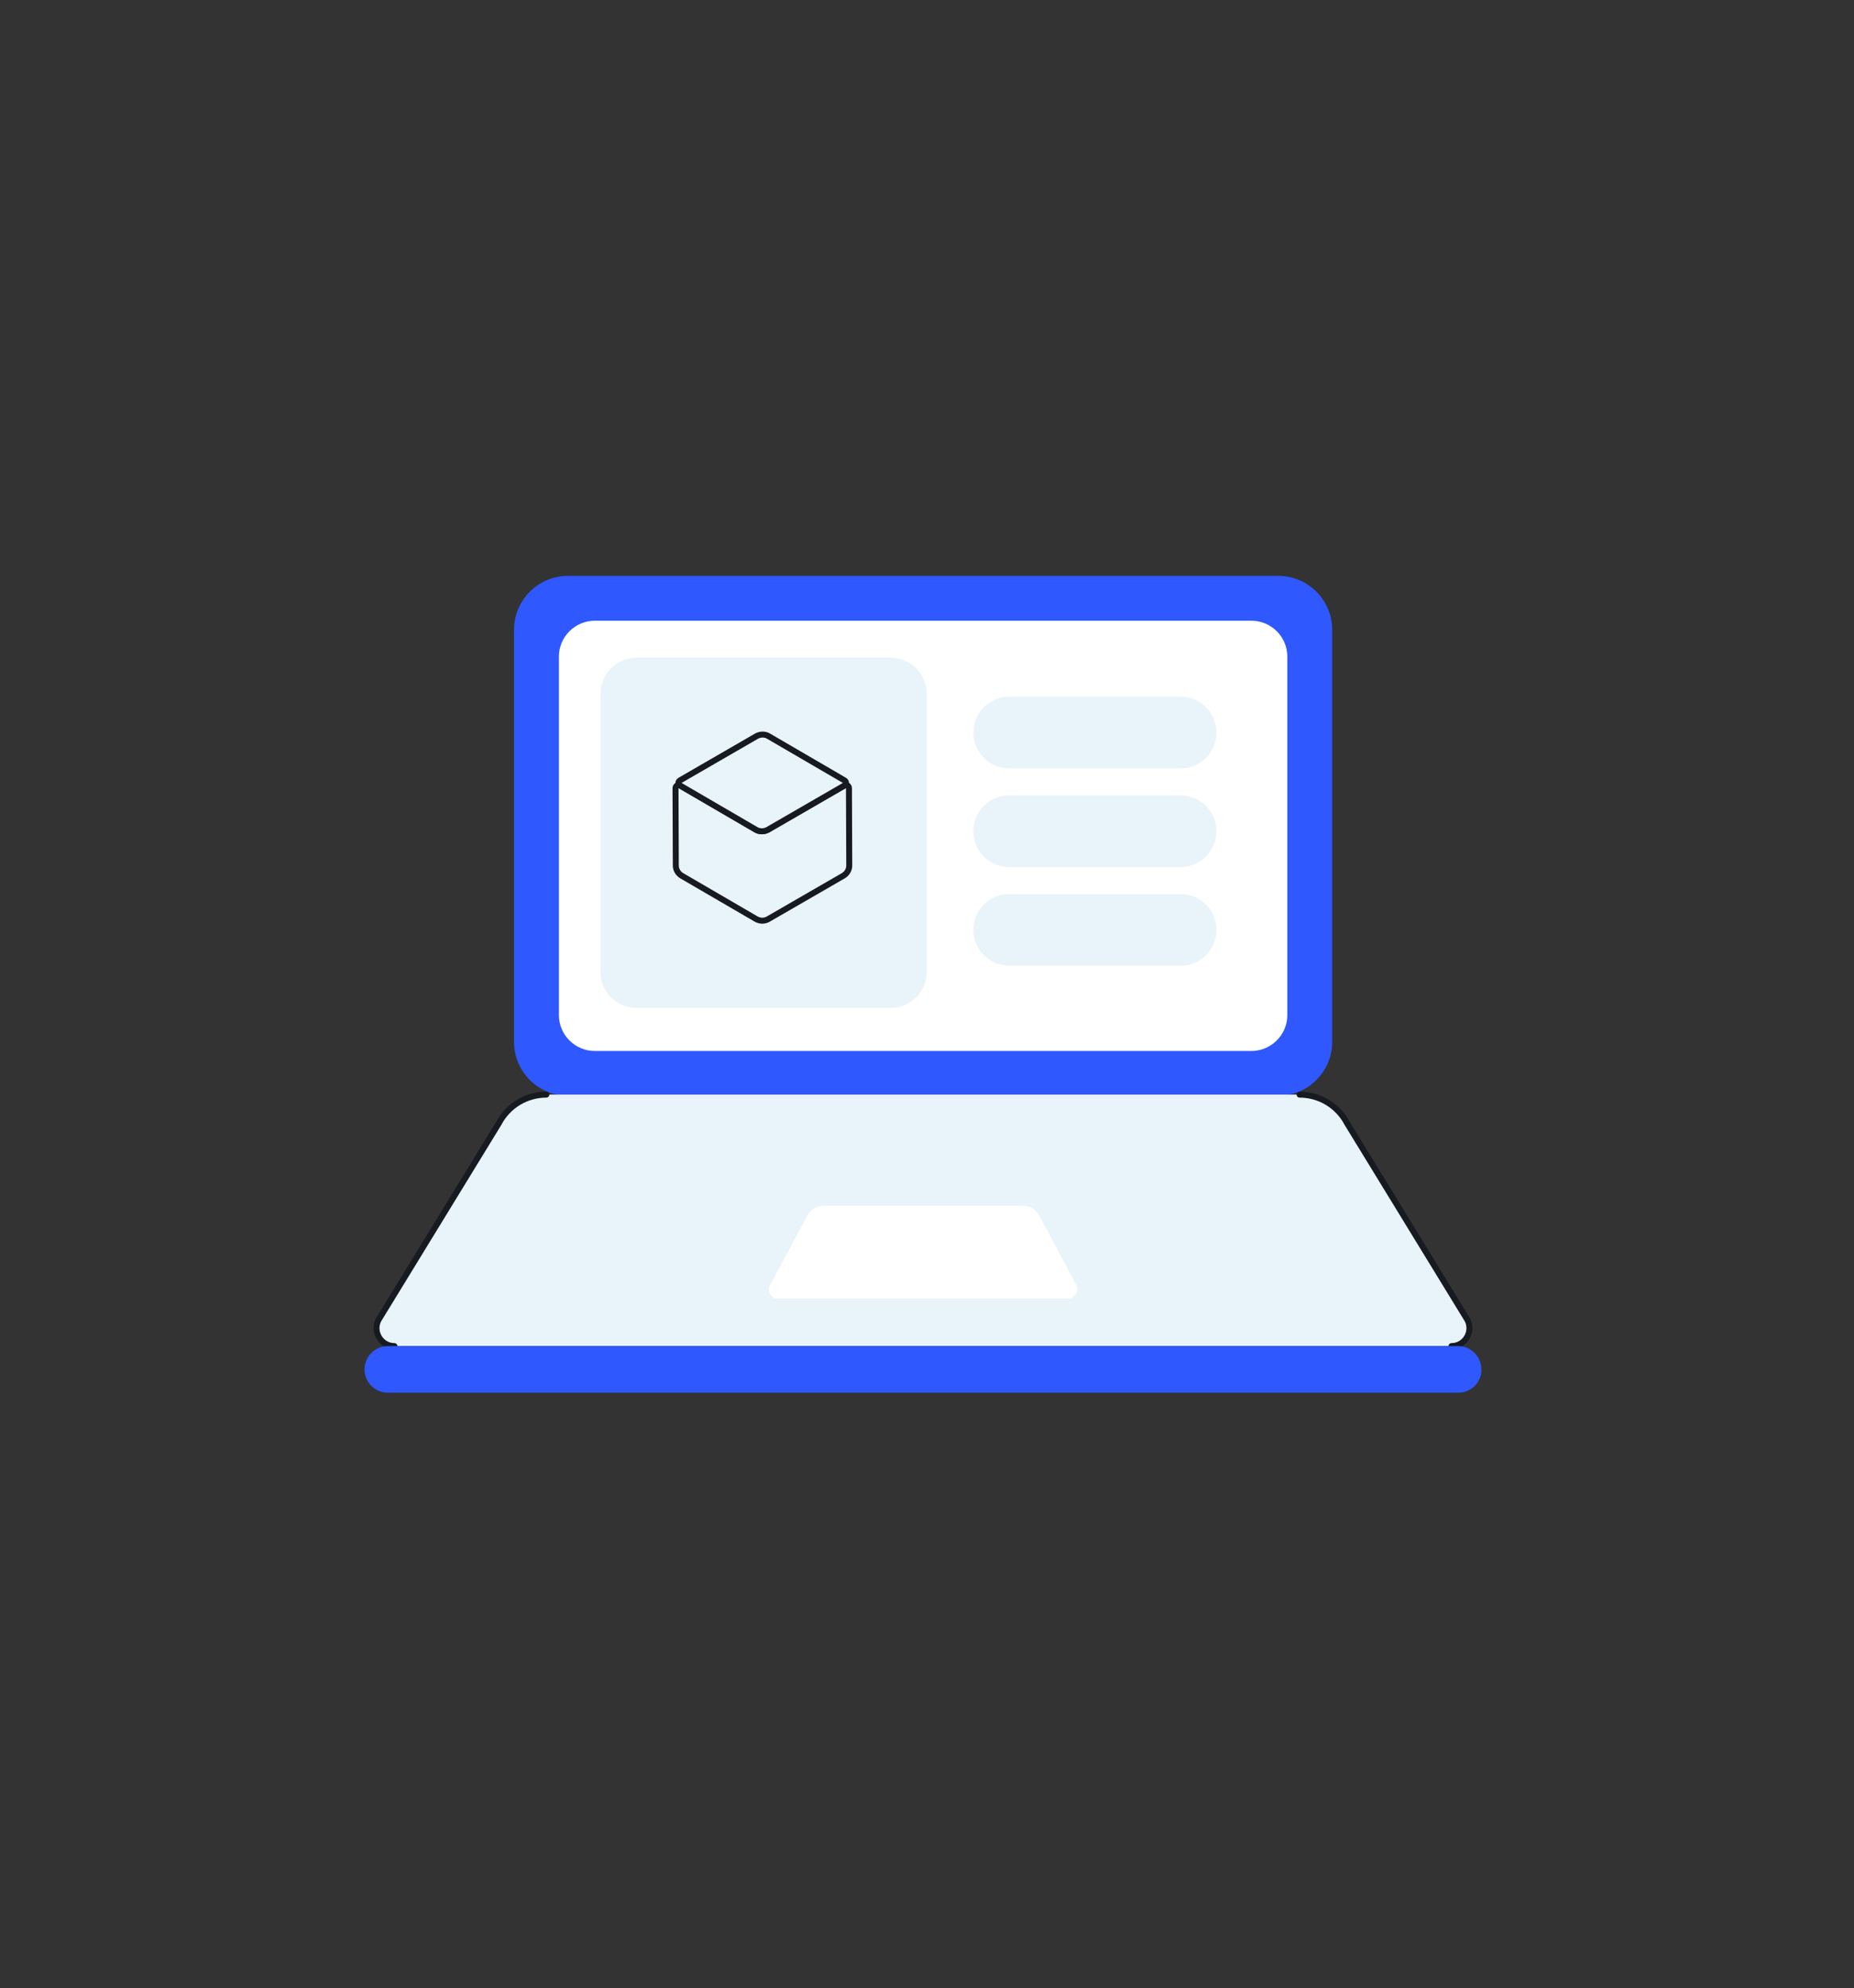 <svg width="620" height="665" viewBox="0 0 620 665" fill="none" xmlns="http://www.w3.org/2000/svg">
<rect x="0" y="0" width="620" height="665" fill="#333333" stroke="none"/>
<path d="M427.5 366.5H189.9C180 366.5 171.9 358.4 171.9 348.5V210.6C171.9 200.7 180 192.6 189.9 192.6H427.5C437.4 192.6 445.5 200.7 445.5 210.6V348.5C445.5 358.4 437.4 366.5 427.5 366.5Z" fill="#2F58FF"/>
<path d="M418.5 351.5H198.9C192.3 351.5 186.9 346.1 186.9 339.5V219.6C186.9 213 192.3 207.6 198.9 207.6H418.5C425.1 207.6 430.5 213 430.5 219.6V339.5C430.5 346.1 425.1 351.5 418.5 351.5Z" fill="white"/>
<path d="M297.9 337.1H212.8C206.2 337.1 200.8 331.7 200.8 325.1V232C200.8 225.4 206.2 220 212.8 220H297.9C304.5 220 309.9 225.4 309.9 232V325.1C309.9 331.7 304.5 337.1 297.9 337.1Z" fill="#E8F4FA"/>
<path d="M485.5 450.2H131.9C127.4 450.2 124.5 445.4 126.6 441.4L166.8 375.7C169.9 369.8 176 366.1 182.7 366.1H434.6C441.3 366.1 447.4 369.8 450.5 375.7L490.7 441.4C492.9 445.3 490 450.2 485.5 450.2Z" fill="#E8F4FA"/>
<path d="M131.9 450.2C127.4 450.2 124.5 445.4 126.6 441.4L166.8 375.7C169.9 369.8 176 366.1 182.7 366.1" stroke="#171A21" stroke-width="2" stroke-miterlimit="10" stroke-linecap="round" stroke-linejoin="round"/>
<path d="M434.6 366.1C441.3 366.1 447.4 369.8 450.5 375.7L490.7 441.4C492.8 445.4 489.9 450.2 485.4 450.2" stroke="#171A21" stroke-width="2" stroke-miterlimit="10" stroke-linecap="round" stroke-linejoin="round"/>
<path d="M357.2 434.3H260.1C257.8 434.3 256.4 431.9 257.5 429.9L270 406.5C271 404.5 273.1 403.3 275.3 403.3H342.2C344.4 403.3 346.5 404.5 347.5 406.5L360 429.9C360.9 431.8 359.5 434.3 357.2 434.3Z" fill="white"/>
<path d="M487.6 465.8H129.7C125.4 465.8 121.9 462.3 121.9 458C121.9 453.7 125.4 450.2 129.7 450.2H487.6C491.9 450.2 495.4 453.7 495.4 458C495.5 462.3 492 465.8 487.6 465.8Z" fill="#2F58FF"/>
<path d="M394.8 257H337.5C330.9 257 325.5 251.6 325.5 245C325.5 238.4 330.9 233 337.5 233H394.8C401.4 233 406.8 238.4 406.8 245C406.8 251.6 401.4 257 394.8 257Z" fill="#E8F4FA"/>
<path d="M394.8 290H337.5C330.9 290 325.5 284.6 325.5 278C325.5 271.4 330.9 266 337.5 266H394.8C401.4 266 406.8 271.4 406.8 278C406.8 284.6 401.4 290 394.8 290Z" fill="#E8F4FA"/>
<path d="M394.8 323H337.5C330.9 323 325.5 317.6 325.5 311C325.5 304.4 330.9 299 337.5 299H394.8C401.4 299 406.8 304.4 406.8 311C406.8 317.6 401.4 323 394.8 323Z" fill="#E8F4FA"/>
<path d="M256.8 277.5L282.4 262.7C283.1 262.3 283.9 262.8 283.9 263.6L284 289.5C284 290.9 283.2 292.2 282 292.9L256.9 307.4C255.7 308.1 254.2 308.1 252.9 307.4L228 292.9C226.8 292.2 226 290.9 226 289.5L225.9 263.6C225.9 262.8 226.7 262.4 227.4 262.7L252.8 277.5C254 278.2 255.5 278.2 256.8 277.5Z" fill="#E8F4FA" stroke="#171A21" stroke-width="2" stroke-miterlimit="10" stroke-linecap="round" stroke-linejoin="round"/>
<path d="M227.4 262.7L252.8 277.5C254 278.2 255.5 278.2 256.8 277.5L282.4 262.7C283.1 262.3 283.1 261.4 282.4 261L257 246.2C255.8 245.5 254.3 245.5 253 246.2L227.4 261C226.7 261.4 226.7 262.3 227.4 262.7Z" fill="#E8F4FA" stroke="#171A21" stroke-width="2" stroke-miterlimit="10" stroke-linecap="round" stroke-linejoin="round"/>
</svg>
